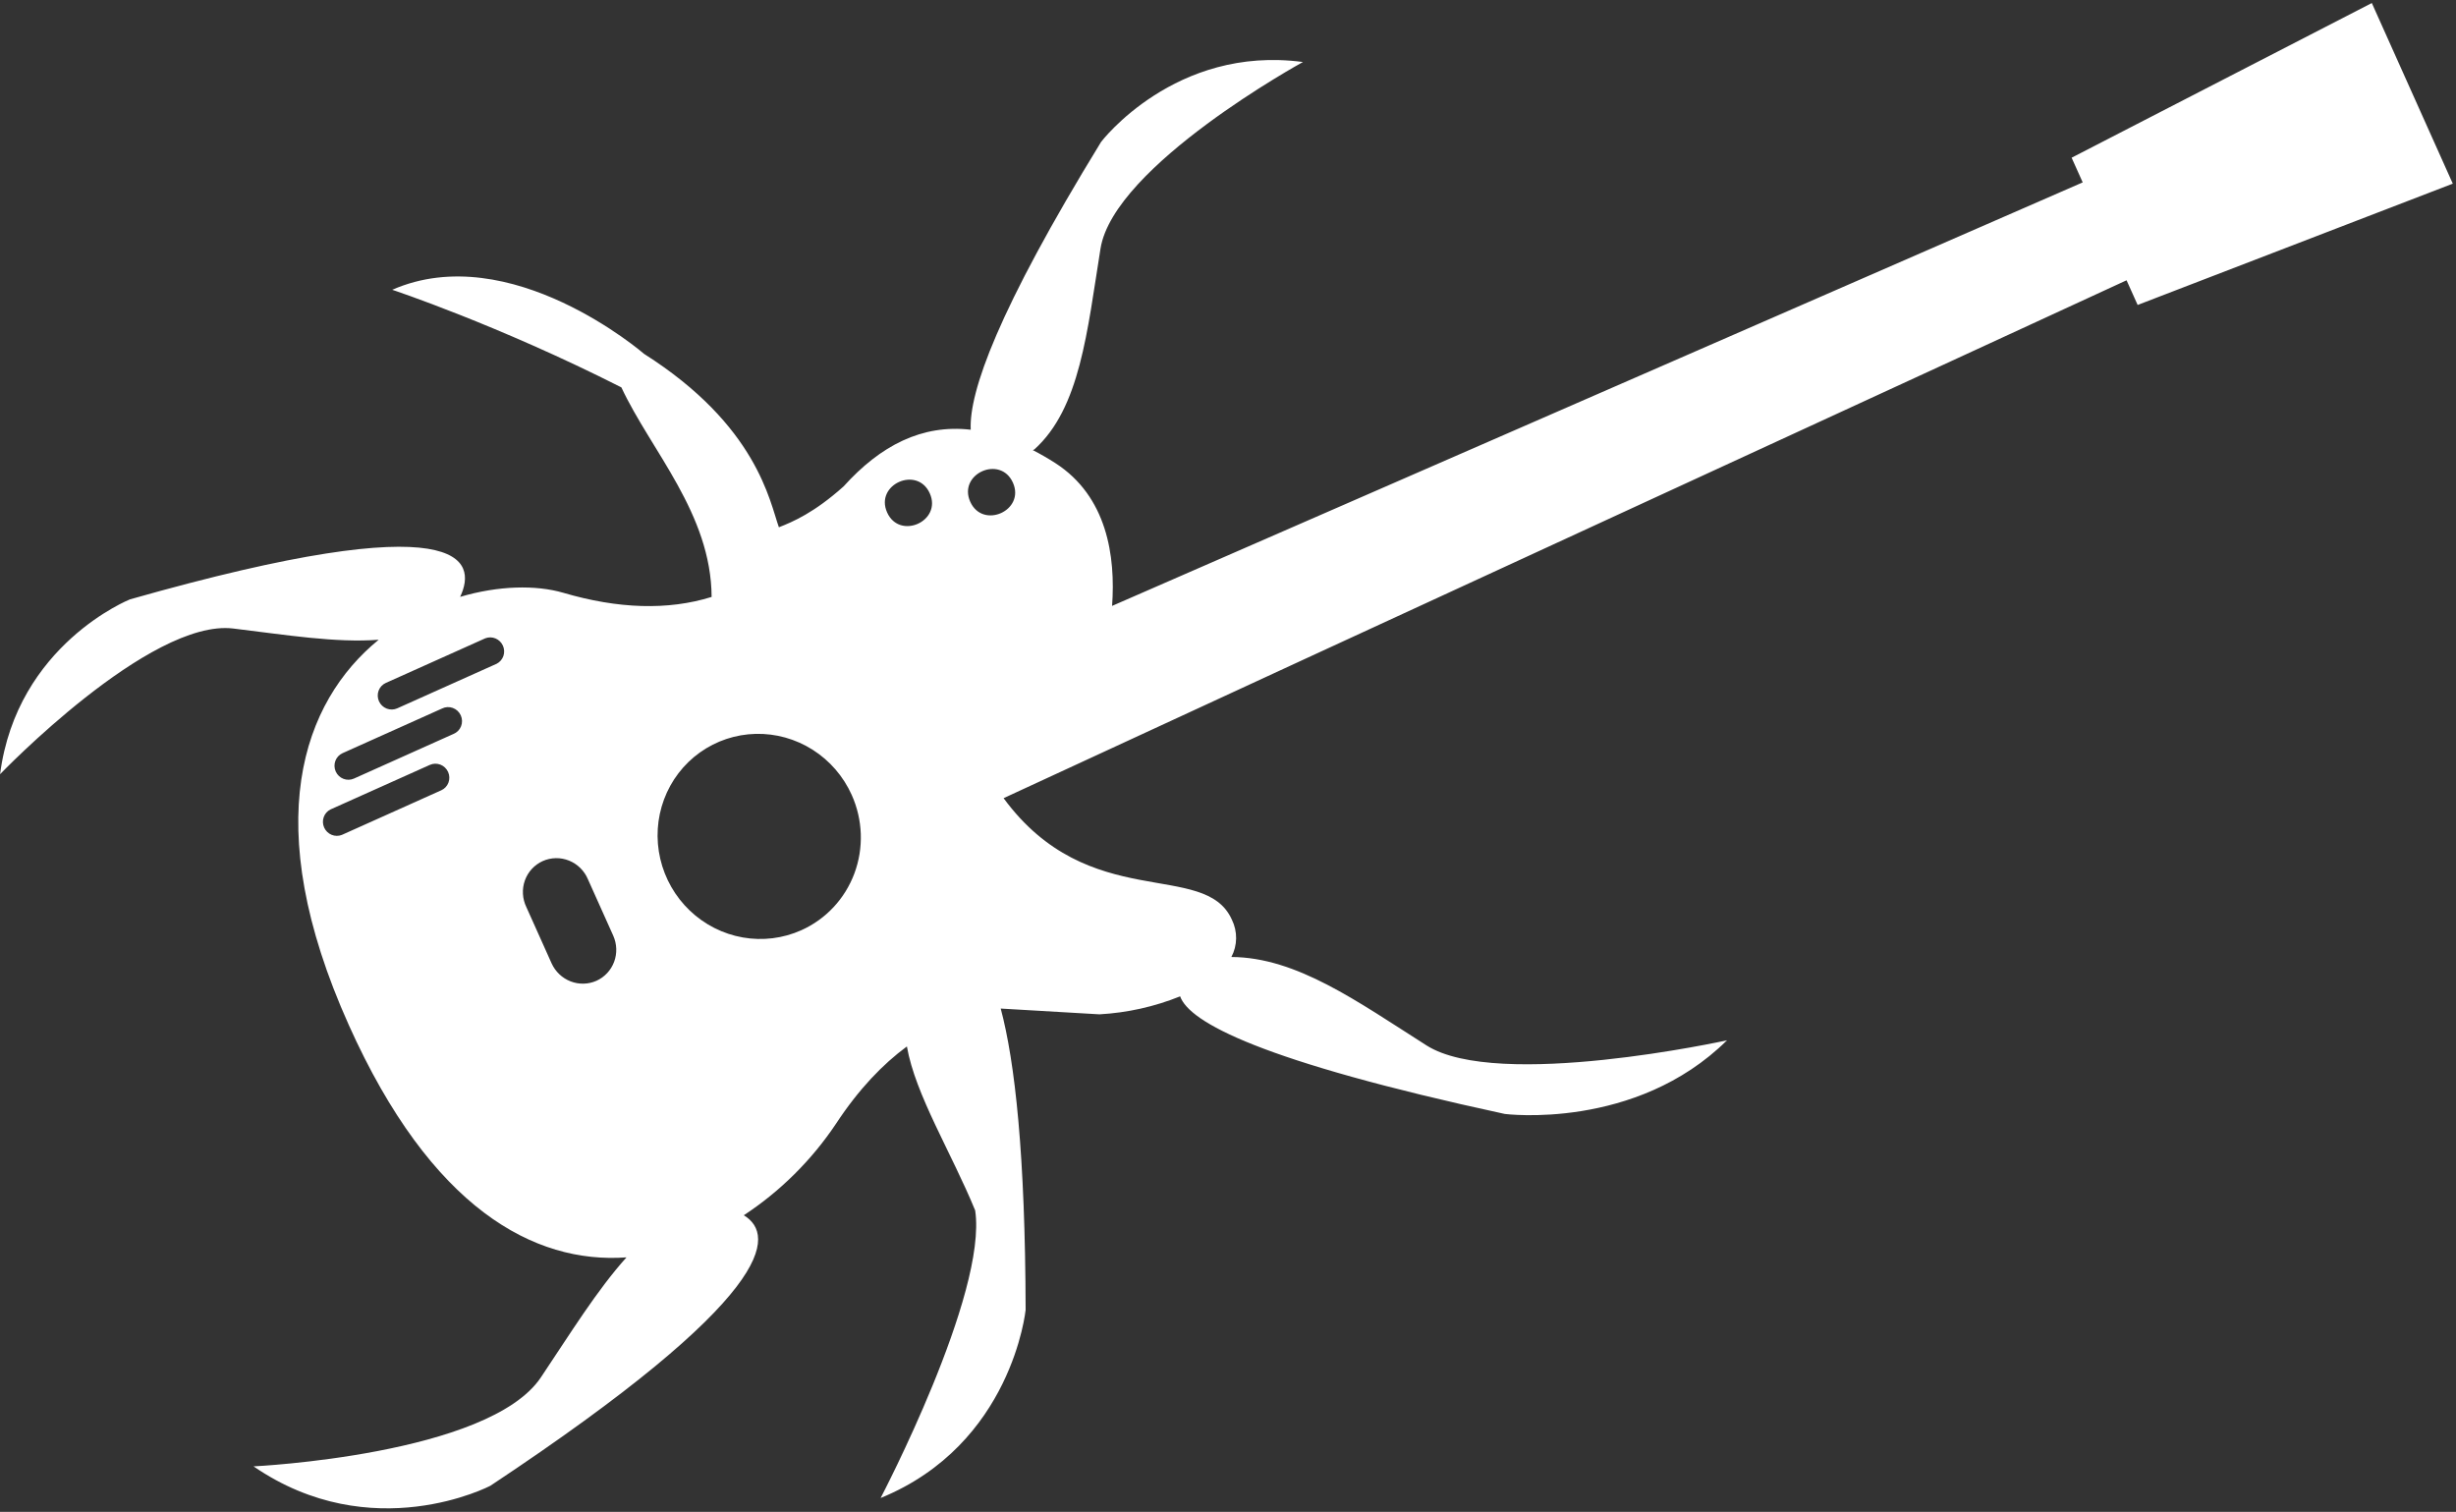 <svg width="450" height="277" viewBox="0 0 450 277" fill="none" xmlns="http://www.w3.org/2000/svg">
<rect x="0" y="0" width="450" height="277" fill="#333333" stroke="none"/>
<path fill-rule="evenodd" clip-rule="evenodd" d="M201.45 185.84C206.529 185.557 211.521 184.444 216.23 182.544C217.907 187.279 230.918 194.415 275.721 204.092C275.721 204.092 299.661 207.168 316.433 190.598C316.433 190.598 274.438 199.829 261.381 191.538C248.641 183.45 237.586 175.4 225.619 175.334C226.174 174.289 226.472 173.123 226.487 171.933C226.502 170.743 226.235 169.563 225.708 168.493C220.73 157.41 199.527 167.515 183.882 146.236C243.694 118.535 372.226 59.416 389.639 51.352L391.67 55.874L449.412 33.647L434.576 0.556L379.572 28.895L381.603 33.417L203.761 111.01C204.426 101.868 202.831 90.944 193.365 84.847C191.956 83.944 190.581 83.155 189.242 82.471L189.511 82.346C197.912 74.804 199.2 60.729 201.642 45.537C204.085 30.345 238.73 11.364 238.73 11.364C215.276 8.227 201.752 25.993 201.752 25.993C182.779 56.921 177.536 71.832 177.862 78.732C168.926 77.7 161.329 81.623 154.57 89.113C149.176 93.952 145.211 95.63 142.712 96.604C141.017 91.882 138.734 77.982 118.009 64.833C118.009 64.833 93.528 43.611 71.867 53.092C71.867 53.092 91.166 59.486 113.849 70.971C119.288 82.594 130.309 94.107 130.386 109.367C122.368 111.862 113.236 111.552 103.208 108.607C98.211 107.146 91.325 107.277 84.309 109.355C87.451 102.715 85.397 92.309 23.814 109.812C23.814 109.812 3.105 118.064 0.014 141.846C0.014 141.846 27.436 113.296 42.752 115.154C52.449 116.329 61.582 117.814 69.384 117.209C55.469 128.583 47.29 150.798 63.913 187.807C79 221.425 97.868 231.59 114.789 230.37C109.417 236.329 104.537 244.247 99.111 252.345C89.579 266.605 46.455 268.659 46.455 268.659C68.163 283.566 89.844 272.216 89.844 272.216C142.085 237.569 142.287 226.296 136.284 222.654C142.97 218.258 148.711 212.559 153.176 205.886C157.374 199.504 161.783 194.947 166.166 191.725C167.718 200.605 174.332 211.18 178.675 221.766C180.974 237.021 161.352 274.455 161.352 274.455C185.474 264.602 187.921 239.991 187.921 239.991C187.853 211.586 185.977 194.61 183.356 184.781L201.45 185.84ZM69.211 127.512C69.223 127.846 69.299 128.176 69.436 128.481C69.716 129.098 70.224 129.58 70.85 129.823C71.477 130.066 72.171 130.05 72.78 129.779L90.997 121.611C91.576 121.318 92.019 120.81 92.233 120.192C92.447 119.575 92.415 118.895 92.145 118.295C91.876 117.695 91.388 117.22 90.784 116.97C90.18 116.72 89.506 116.714 88.903 116.952L70.688 125.125C70.387 125.26 70.115 125.454 69.889 125.696C69.663 125.938 69.487 126.223 69.371 126.534C69.254 126.846 69.2 127.178 69.211 127.512ZM61.447 139.4C61.212 140.029 61.235 140.729 61.511 141.347L61.515 141.357C61.795 141.97 62.302 142.45 62.927 142.692C63.551 142.933 64.243 142.917 64.85 142.646L83.072 134.476C83.388 134.351 83.676 134.162 83.917 133.92C84.158 133.679 84.348 133.39 84.475 133.072C84.601 132.753 84.662 132.411 84.654 132.067C84.646 131.722 84.569 131.382 84.427 131.067C84.286 130.752 84.082 130.469 83.83 130.234C83.578 129.999 83.281 129.818 82.959 129.701C82.637 129.584 82.295 129.534 81.954 129.554C81.614 129.574 81.281 129.664 80.977 129.818L62.763 137.991C62.155 138.265 61.682 138.771 61.447 139.4ZM62.636 152.967L80.85 144.793C81.152 144.658 81.423 144.464 81.65 144.223C81.876 143.981 82.052 143.696 82.168 143.385C82.284 143.073 82.338 142.741 82.327 142.407C82.316 142.072 82.24 141.743 82.103 141.437C81.966 141.132 81.77 140.856 81.528 140.625C81.287 140.394 81.002 140.213 80.692 140.093C80.382 139.972 80.052 139.914 79.721 139.922C79.39 139.929 79.065 140.003 78.763 140.138L60.547 148.306C59.967 148.598 59.524 149.105 59.309 149.723C59.094 150.34 59.125 151.02 59.394 151.621C59.663 152.221 60.15 152.696 60.754 152.947C61.358 153.198 62.032 153.205 62.636 152.967ZM162.542 93.888C160.244 88.779 168.058 85.271 170.356 90.38C172.653 95.489 164.834 99 162.542 93.888ZM177.772 91.927C175.48 86.815 183.291 83.314 185.589 88.423C187.886 93.533 180.07 97.036 177.772 91.927ZM104.545 179.801C106.085 180.399 107.79 180.359 109.289 179.692C110.783 179.017 111.945 177.769 112.521 176.222C113.097 174.675 113.04 172.954 112.363 171.435L107.731 161.111C107.408 160.337 106.935 159.634 106.34 159.045C105.745 158.455 105.041 157.99 104.268 157.678C103.495 157.366 102.67 157.212 101.841 157.227C101.012 157.241 100.196 157.423 99.441 157.761C98.687 158.1 98.008 158.589 97.447 159.198C96.885 159.808 96.451 160.526 96.171 161.311C95.891 162.095 95.77 162.93 95.816 163.767C95.861 164.603 96.072 165.423 96.436 166.179L101.068 176.503C101.755 178.018 103.005 179.204 104.545 179.801ZM136.105 171.757C139.741 172.395 143.47 171.933 146.823 170.429C151.317 168.413 154.815 164.669 156.547 160.02C158.278 155.372 158.102 150.2 156.056 145.642C154.53 142.243 152.044 139.365 148.913 137.374C145.782 135.383 142.146 134.367 138.465 134.455C134.783 134.543 131.222 135.731 128.232 137.869C125.242 140.007 122.956 142.998 121.665 146.465C120.374 149.932 120.134 153.718 120.977 157.346C121.82 160.973 123.707 164.278 126.4 166.843C129.092 169.409 132.47 171.118 136.105 171.757Z" fill="white"/>
</svg>
